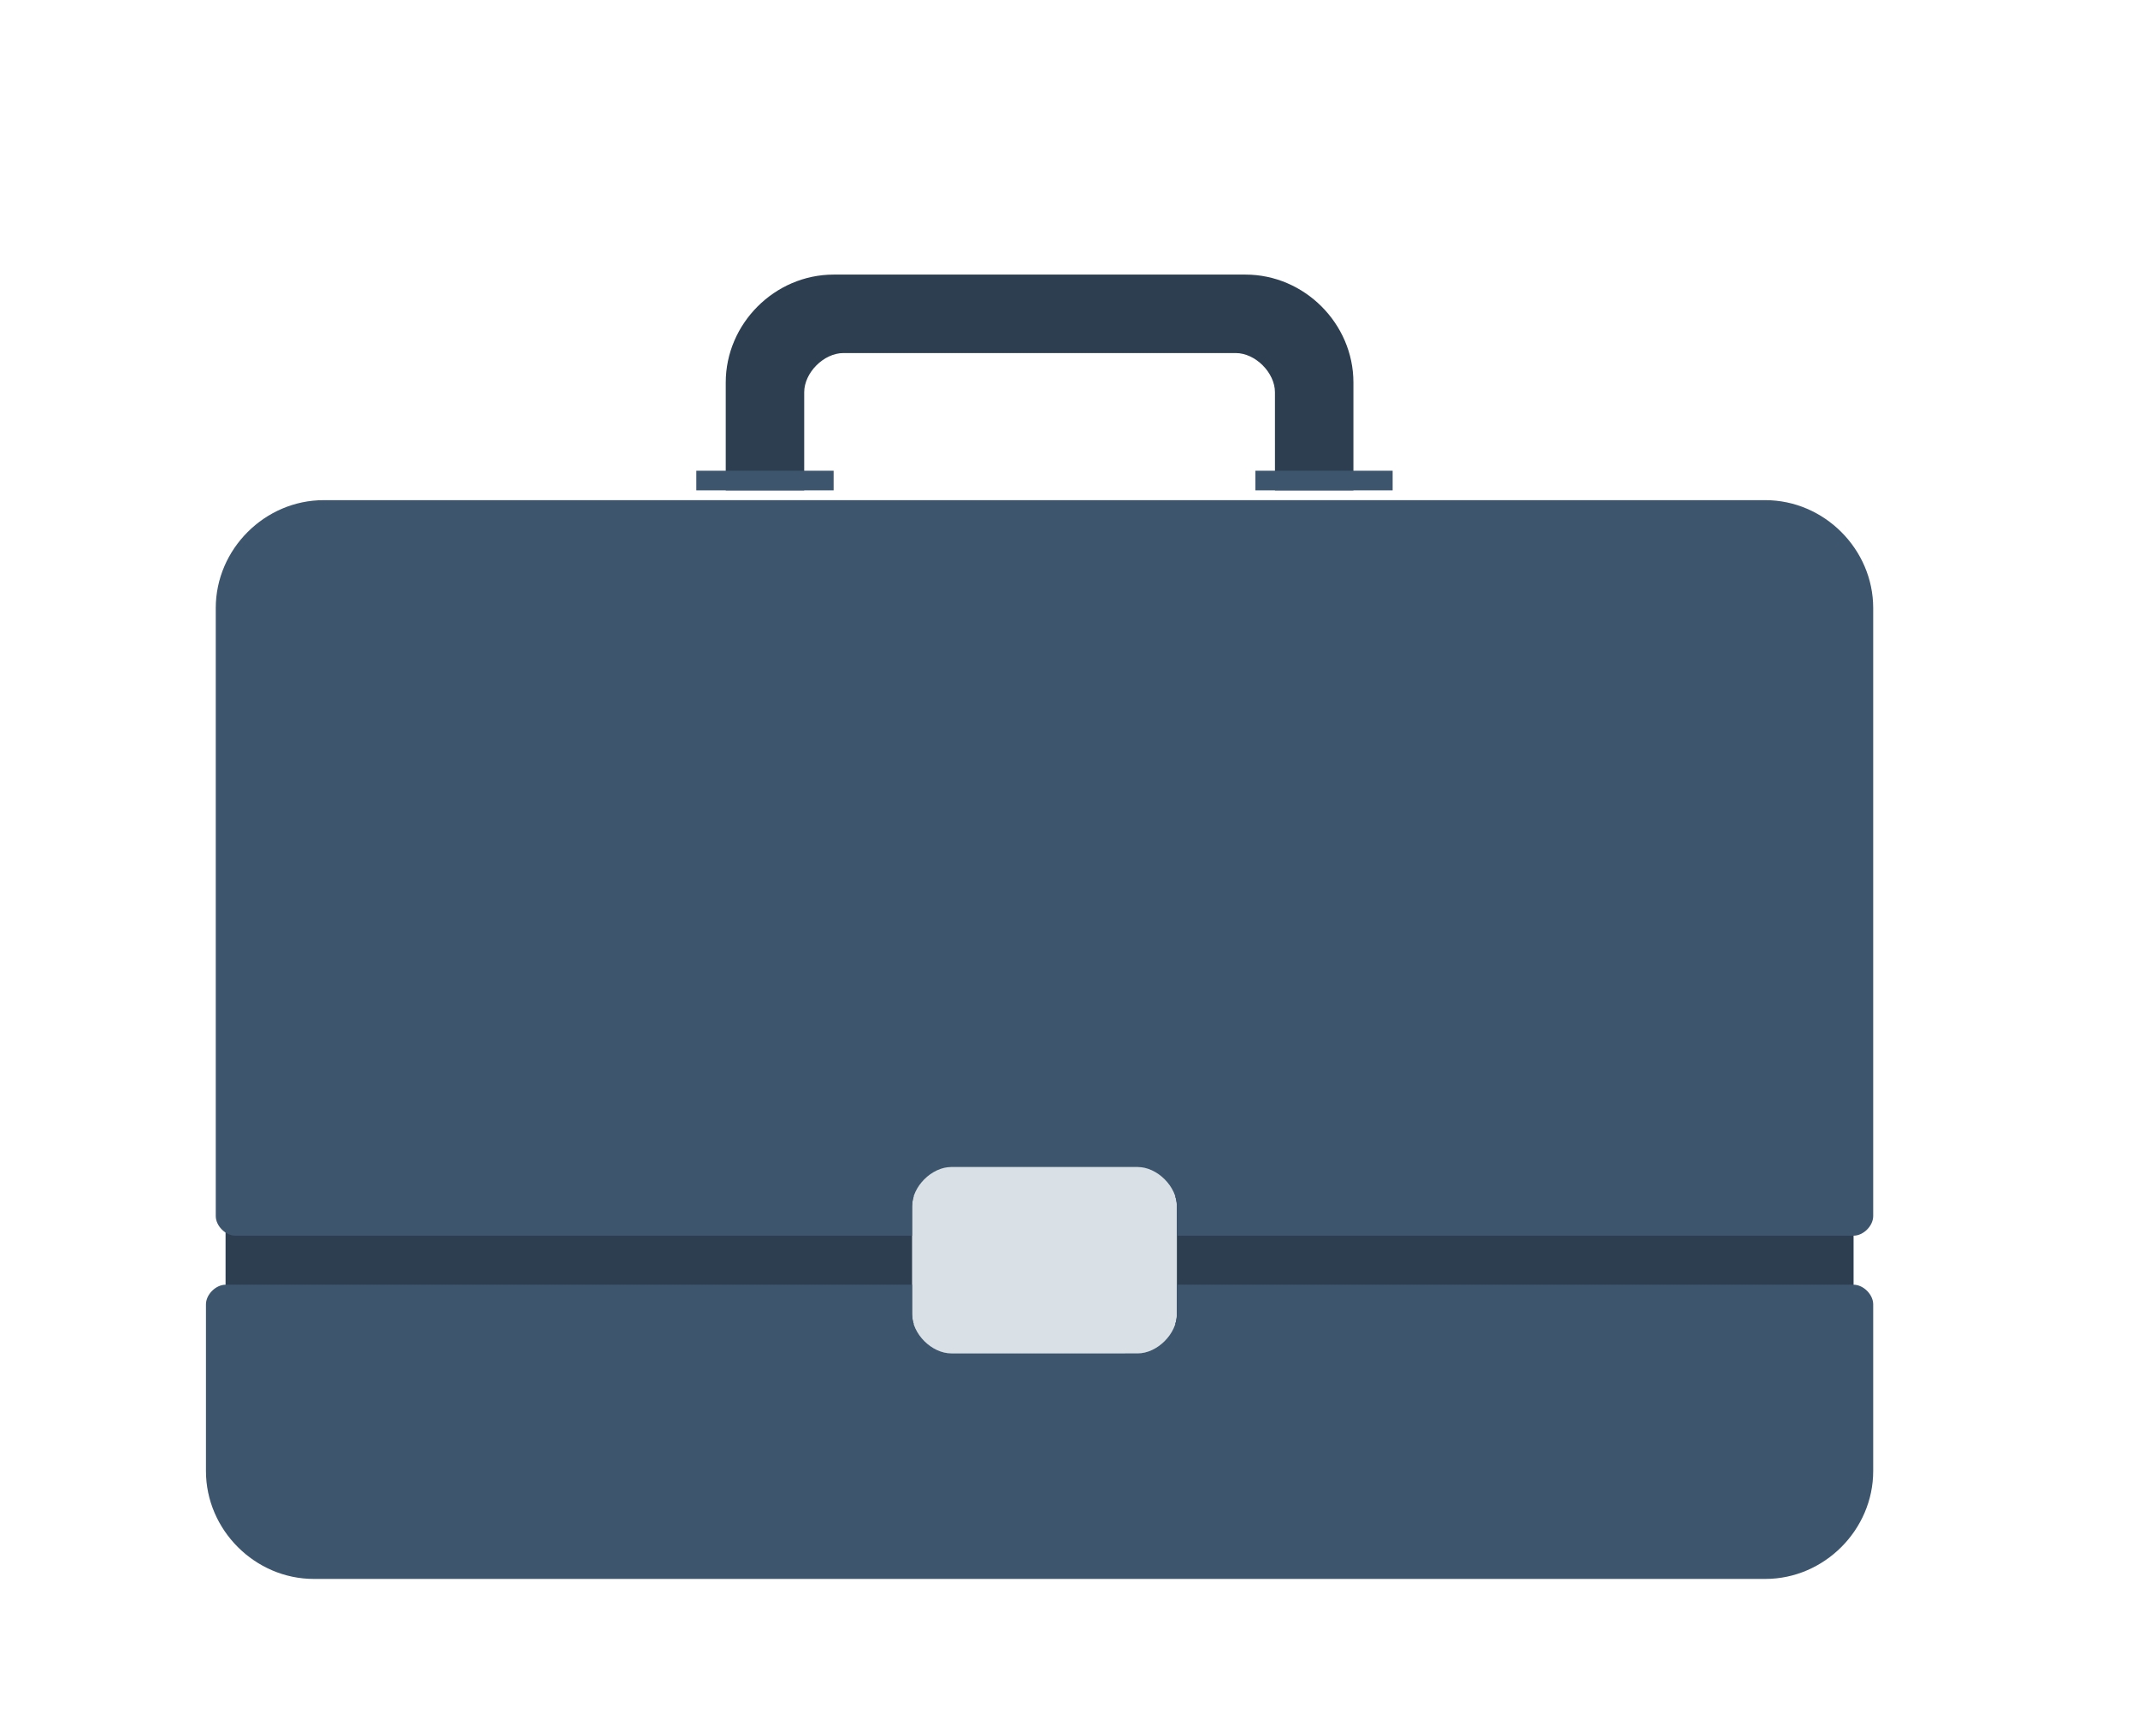 <?xml version="1.0" encoding="utf-8"?>
<!-- Generator: Adobe Illustrator 22.1.0, SVG Export Plug-In . SVG Version: 6.00 Build 0)  -->
<svg version="1.1" xmlns="http://www.w3.org/2000/svg" xmlns:xlink="http://www.w3.org/1999/xlink" x="0px" y="0px"
	 viewBox="0 0 21.8 17.7" style="enable-background:new 0 0 21.8 17.7;" xml:space="preserve">
<style type="text/css">
	.st0{fill-rule:evenodd;clip-rule:evenodd;fill:#2C3E50;}
	.st1{fill-rule:evenodd;clip-rule:evenodd;fill:#3D566E;}
	.st2{fill-rule:evenodd;clip-rule:evenodd;fill:#DAE1E6;}
</style>
<g id="Õ_x2021_Ô_xF8FF__x2021__x201A_Î_x2C7__x2DB__x2D8_ËÂ__x2030_Î_x2C7__ÏÓÌÚ_x2021_ÊÌÓÈ_Ó·Î_x2021_ÒÚË">
</g>
<g id="_x2014_ÎÓÈ_1">
	<g>
		<path class="st0" d="M8.2,4v1H7.4V3.9c0-0.6,0.5-1.1,1.1-1.1h4.2c0.6,0,1.1,0.5,1.1,1.1v1.1h-0.8V4c0-0.2-0.2-0.4-0.4-0.4h-4
			C8.4,3.6,8.2,3.8,8.2,4z"/>
		<path class="st0" d="M18.9,11.7V14c0-0.3-0.1-0.5-0.2-0.5c-6.4,0-9.8,0-16.2,0c-0.1,0-0.2,0.2-0.2,0.5v-2.3c0,0.3,0.1,0.5,0.2,0.5
			c6.4,0,9.8,0,16.2,0C18.8,12.2,18.9,12,18.9,11.7z"/>
		<rect x="7.1" y="4.8" class="st1" width="1.4" height="0.2"/>
		<rect x="12.8" y="4.8" class="st1" width="1.4" height="0.2"/>
		<path class="st2" d="M12,13.1v0.3c0,0.2-0.2,0.4-0.4,0.4H9.7c-0.2,0-0.4-0.2-0.4-0.4v-0.3v-0.5v-0.3c0-0.2,0.2-0.4,0.4-0.4h1.9
			c0.2,0,0.4,0.2,0.4,0.4v0.3V13.1z"/>
		<path class="st1" d="M12,13.1v0.3c0,0.2-0.2,0.4-0.4,0.4H9.7c-0.2,0-0.4-0.2-0.4-0.4v-0.3H2.3c-0.1,0-0.2,0.1-0.2,0.2v1.7
			c0,0.6,0.5,1.1,1.1,1.1H18c0.6,0,1.1-0.5,1.1-1.1v-1.7c0-0.1-0.1-0.2-0.2-0.2H12z"/>
		<path class="st1" d="M19.1,12.4V6.2c0-0.6-0.5-1.1-1.1-1.1H3.3c-0.6,0-1.1,0.5-1.1,1.1v6.2c0,0.1,0.1,0.2,0.2,0.2h6.9v-0.3
			c0-0.2,0.2-0.4,0.4-0.4h1.9c0.2,0,0.4,0.2,0.4,0.4v0.3h6.9C19,12.6,19.1,12.5,19.1,12.4z"/>
	</g>
</g>
</svg>
